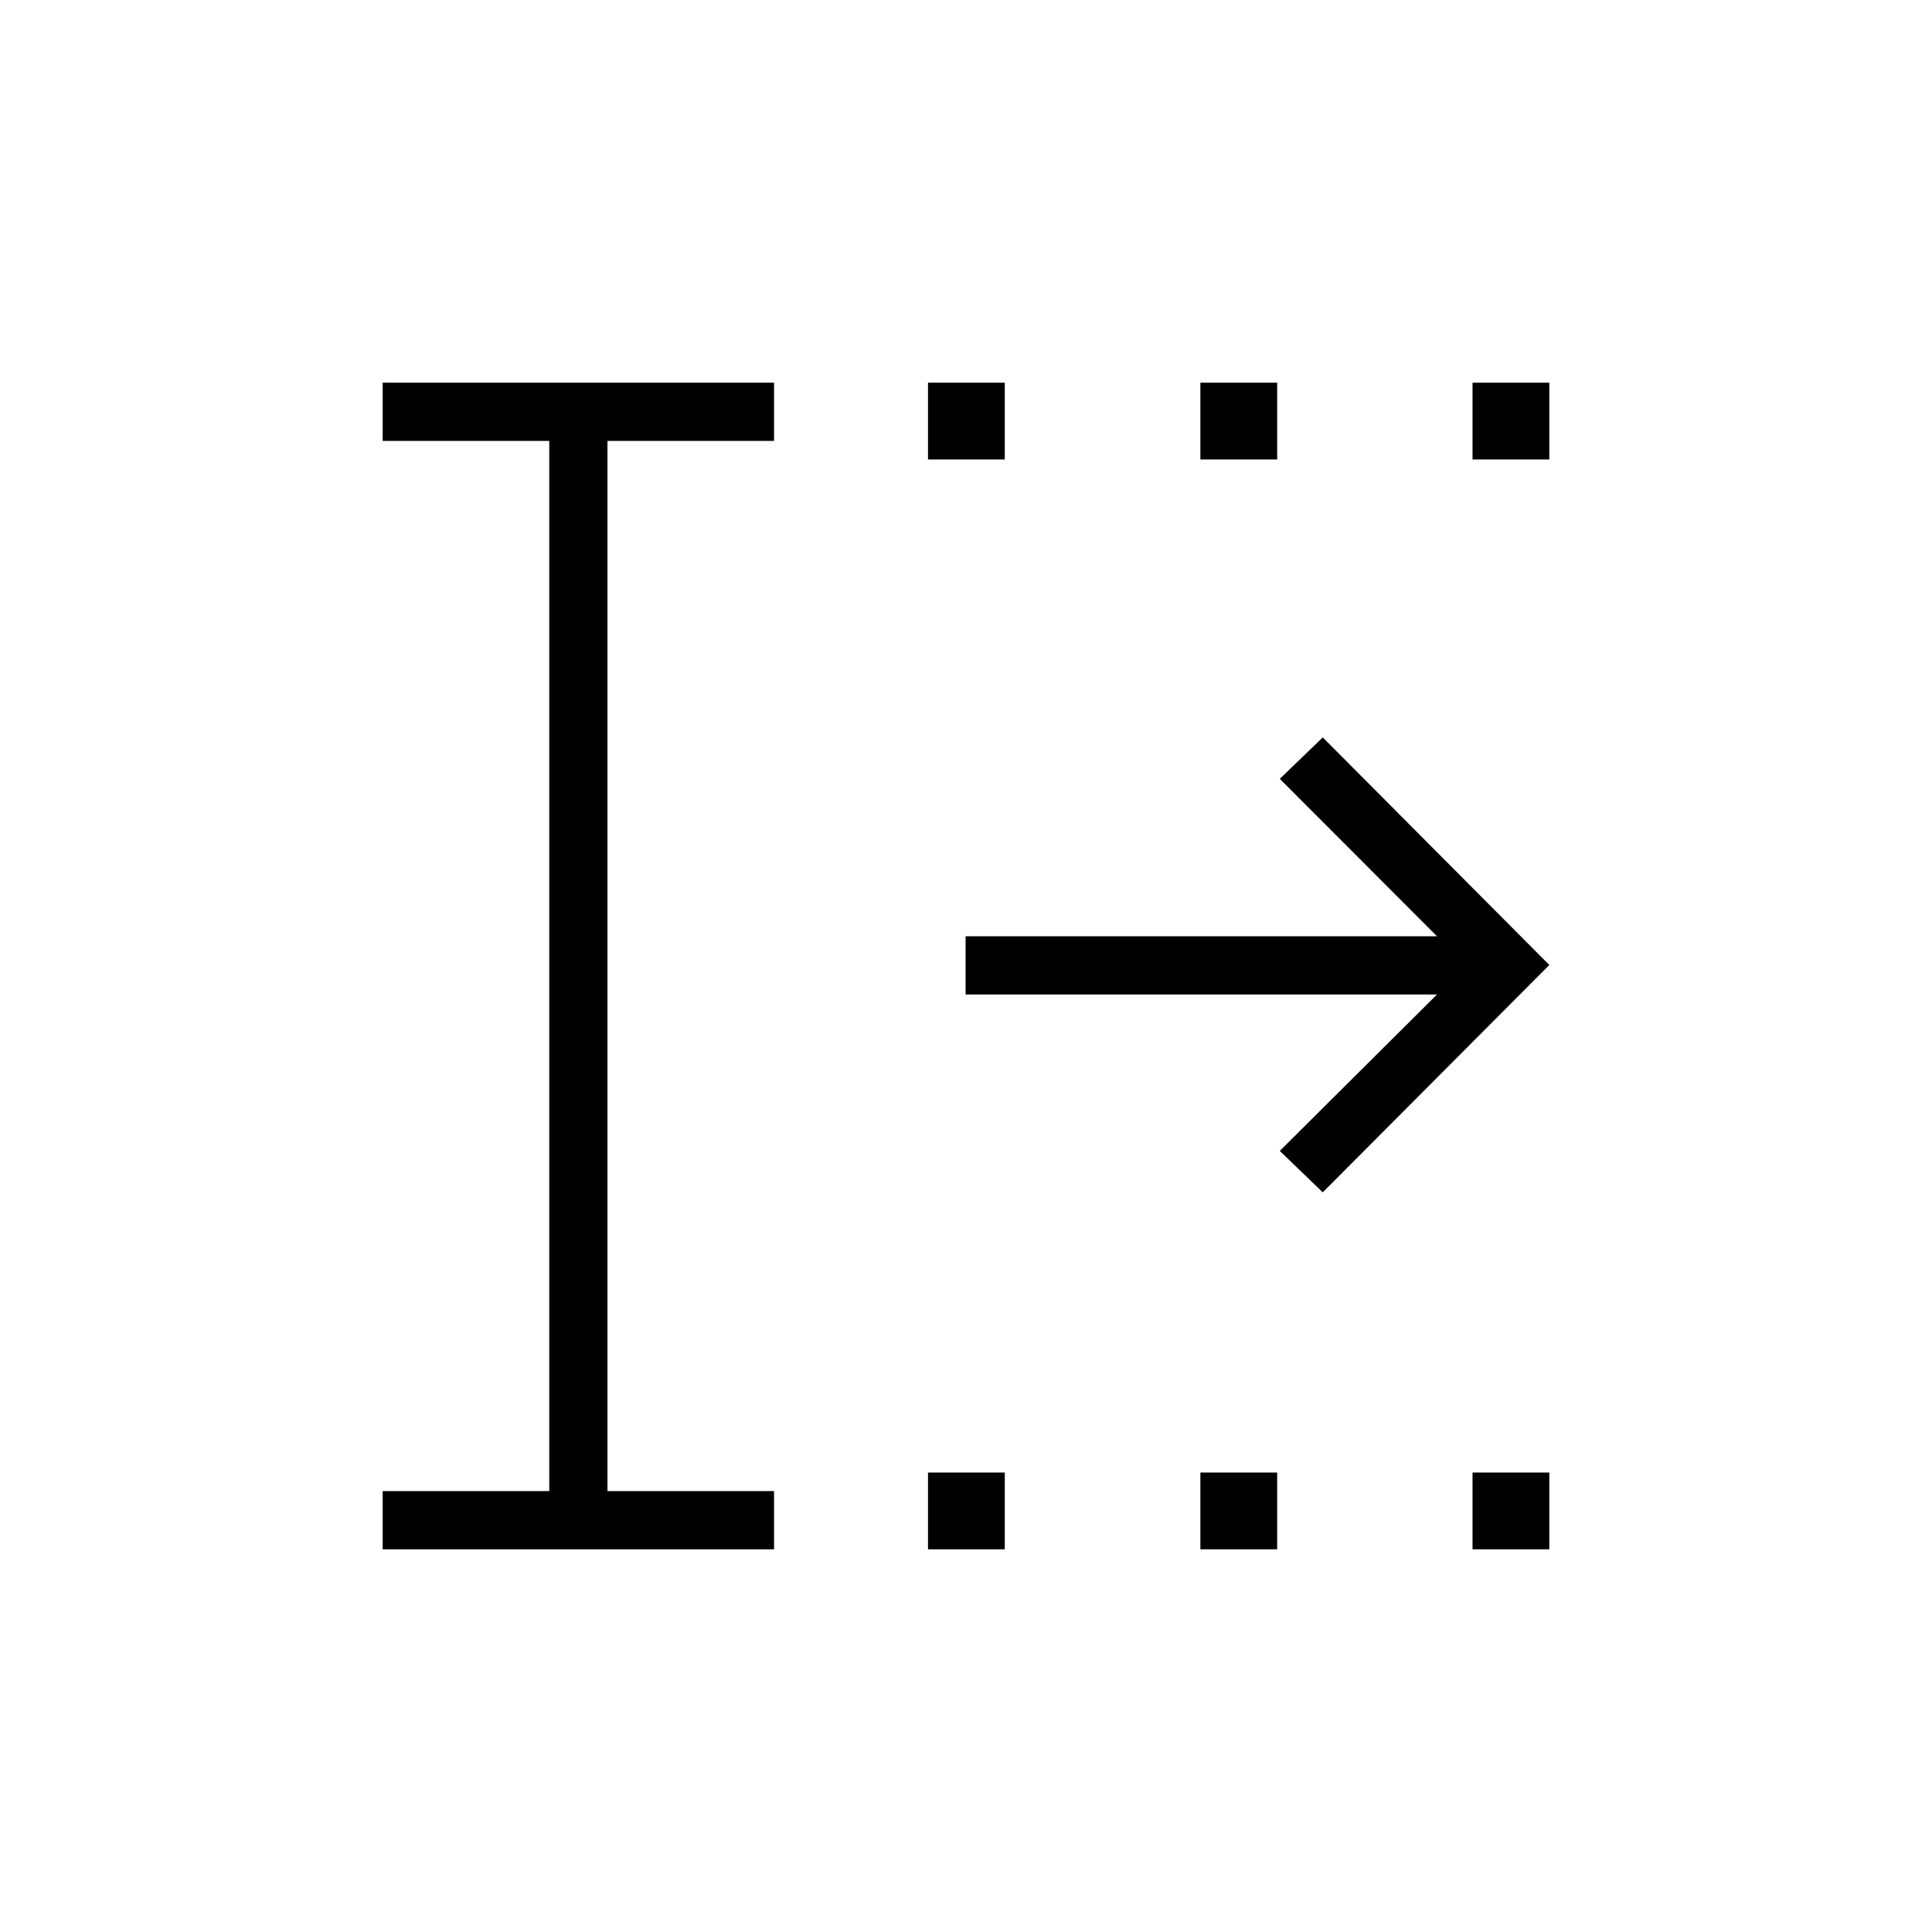 <svg xmlns="http://www.w3.org/2000/svg" height="20" viewBox="0 -960 960 960" width="20"><path d="M461.12-190.15v-38.16h38.15v38.16h-38.15Zm0-541.54v-38.16h38.15v38.16h-38.15Zm135.34 541.54v-38.16h38.16v38.16h-38.16Zm0-541.54v-38.16h38.16v38.16h-38.16Zm135.23 541.54v-38.16h38.16v38.16h-38.16Zm0-541.54v-38.16h38.16v38.16h-38.16ZM190.15-190.15v-28.93h82.77v-521.84h-82.77v-28.93h194.47v28.93h-82.77v521.84h82.77v28.93H190.15Zm467.12-177.39-21.35-20.58 78.12-77.73H479.81v-28.92h234.23L635.92-573l21.35-20.58L769.85-480.5 657.27-367.54Z"/></svg>
